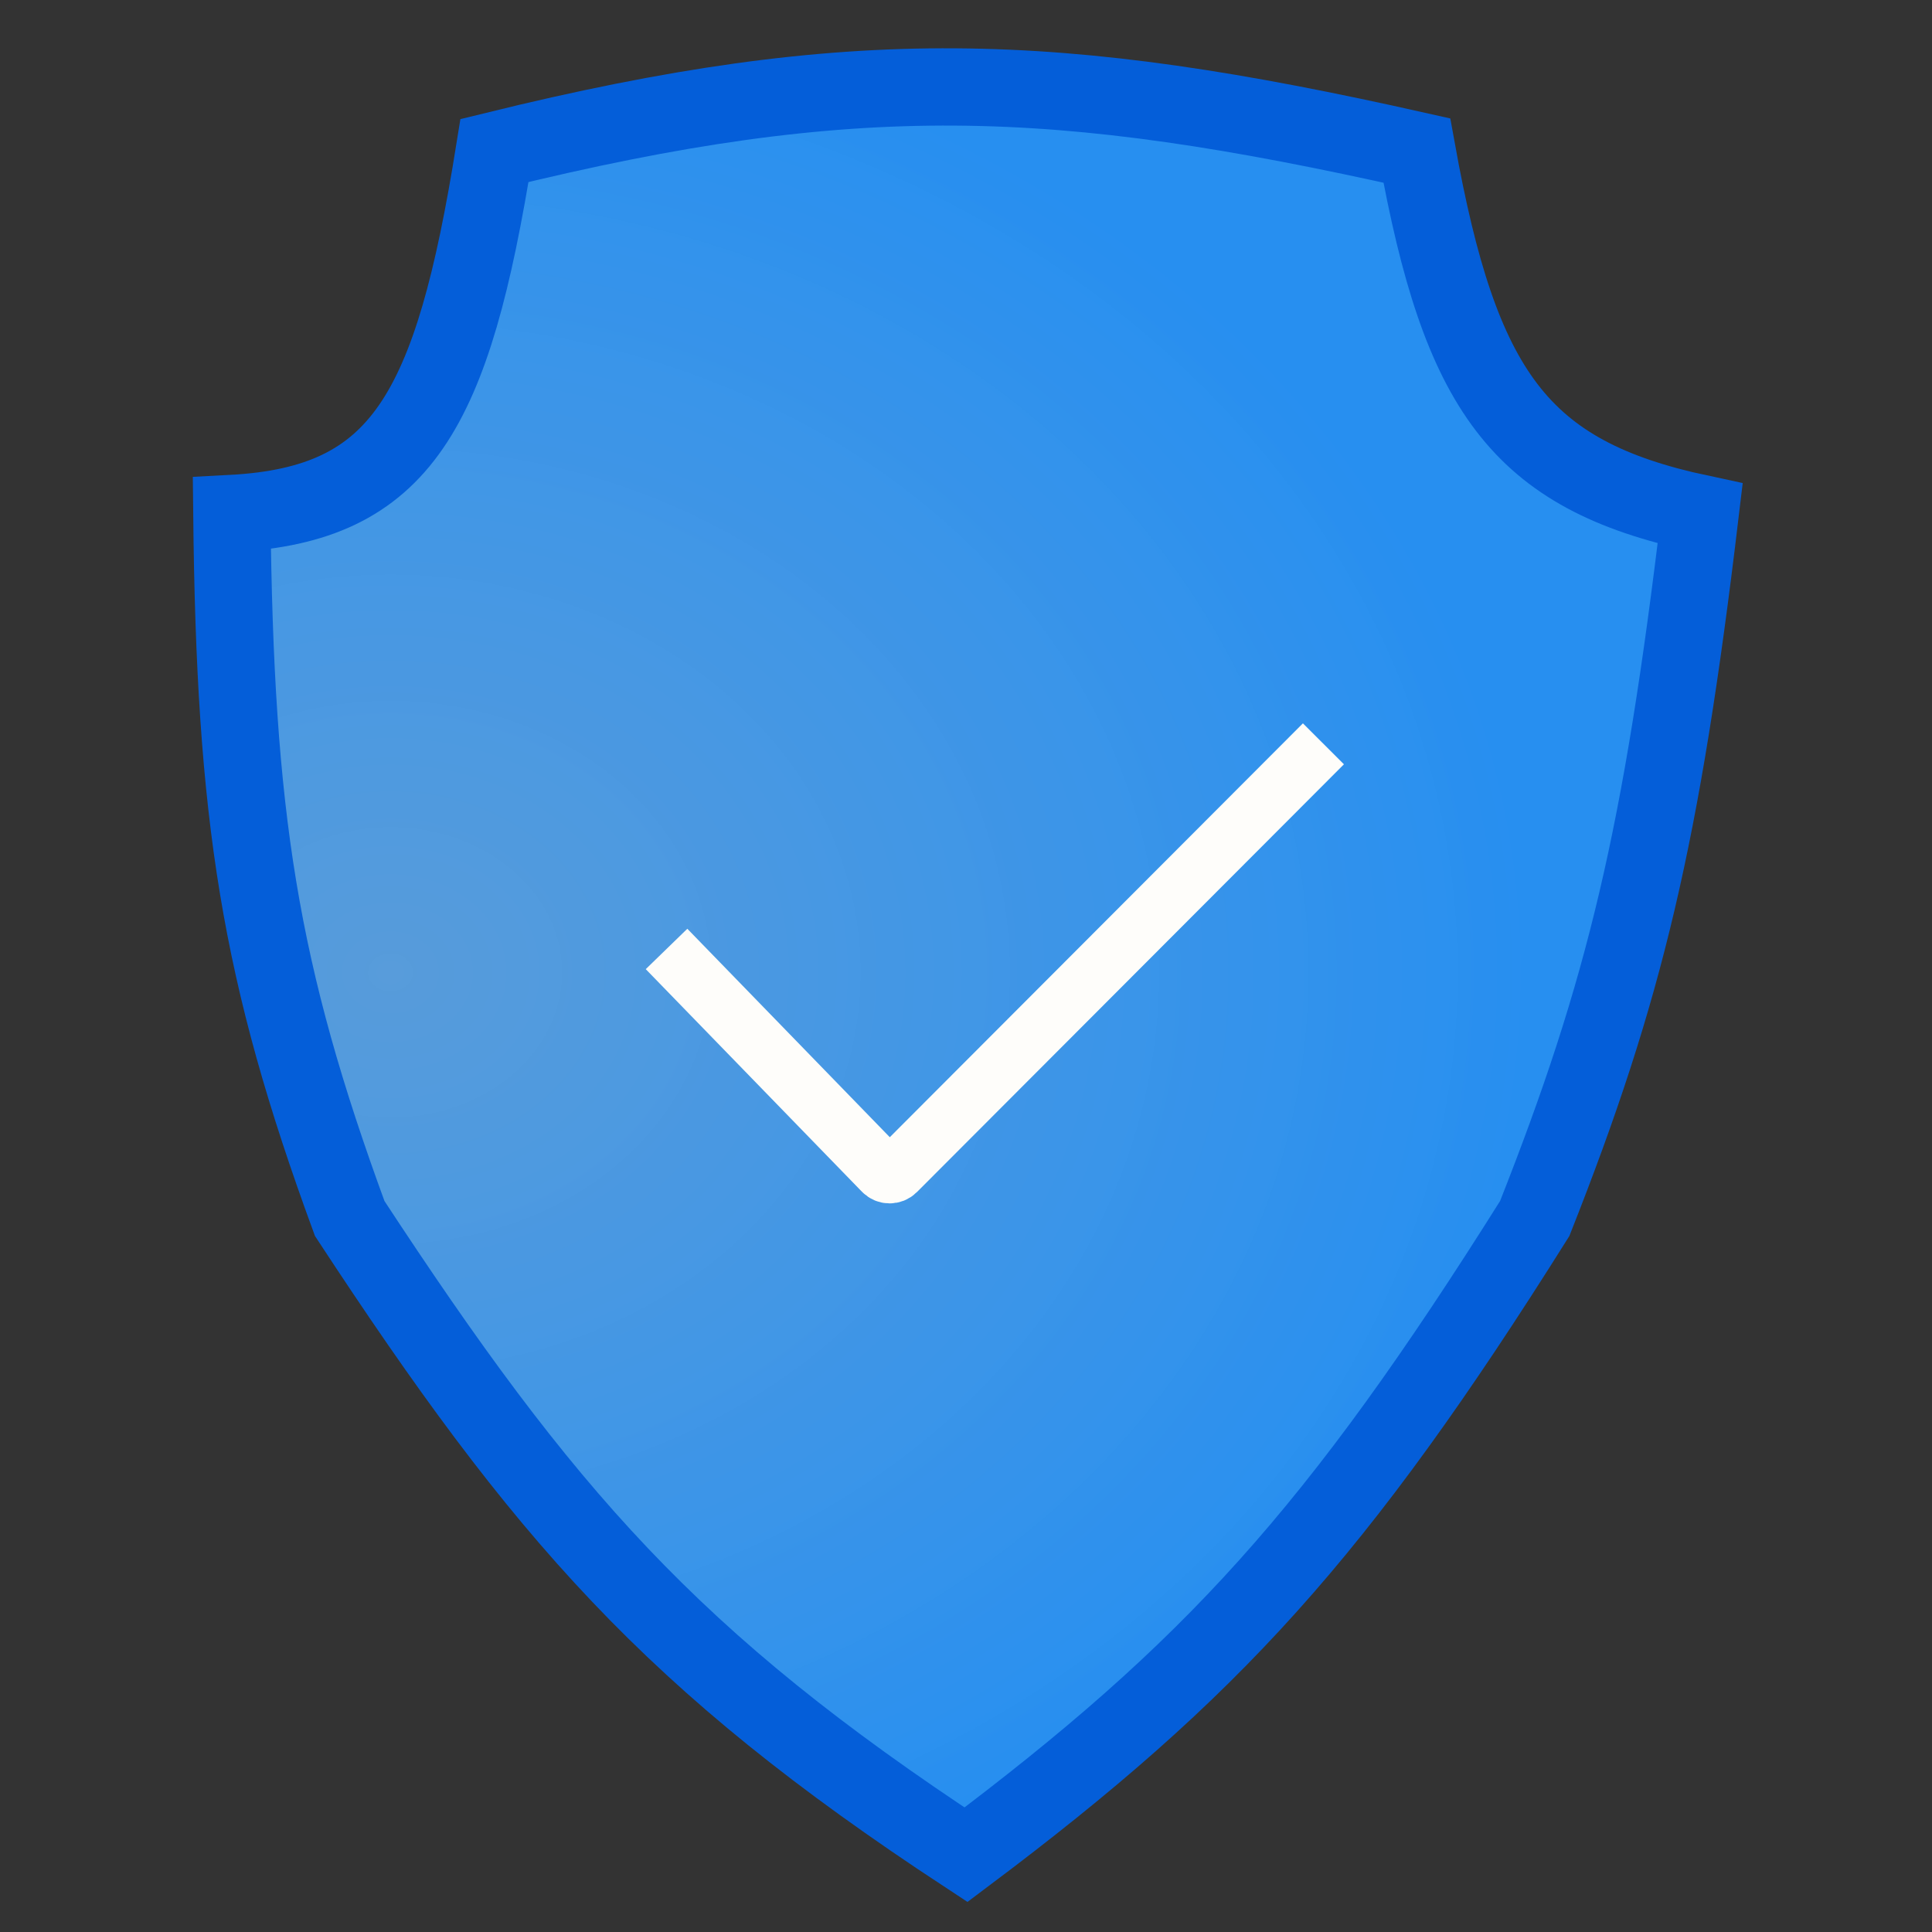 <svg width="200" height="200" viewBox="0 0 200 200" fill="none" xmlns="http://www.w3.org/2000/svg">
<rect x="0" y="0" width="200" height="200" fill="#333333" stroke="none"/>
<path d="M146.67 15.583C109.382 7.207 88.477 6.413 51.189 15.583C46.844 42.616 41.589 52.219 24 53.156C24.327 84.622 26.864 100.693 36.203 126.141C56.272 156.759 69.473 171.956 100 192C125.412 172.922 138.393 158.749 158.873 126.141C168.247 102.444 172.02 86.515 176 53.156C157.228 49.153 151.158 40.416 146.67 15.583Z" fill="url(#paint0_radial)" stroke="#045ED9" stroke-width="8"/>
<path d="M69 98.236L91.375 121.272C91.764 121.672 92.406 121.676 92.8 121.281L137 77" stroke="#FEFDFA" stroke-width="6"/>
<defs>
<radialGradient id="paint0_radial" cx="0" cy="0" r="1" gradientUnits="userSpaceOnUse" gradientTransform="translate(39.842 100.661) scale(120.315 101.667)">
<stop stop-color="#5EAEF8" stop-opacity="0.85"/>
<stop offset="0.992" stop-color="#278FF0"/>
</radialGradient>
</defs>
</svg>
